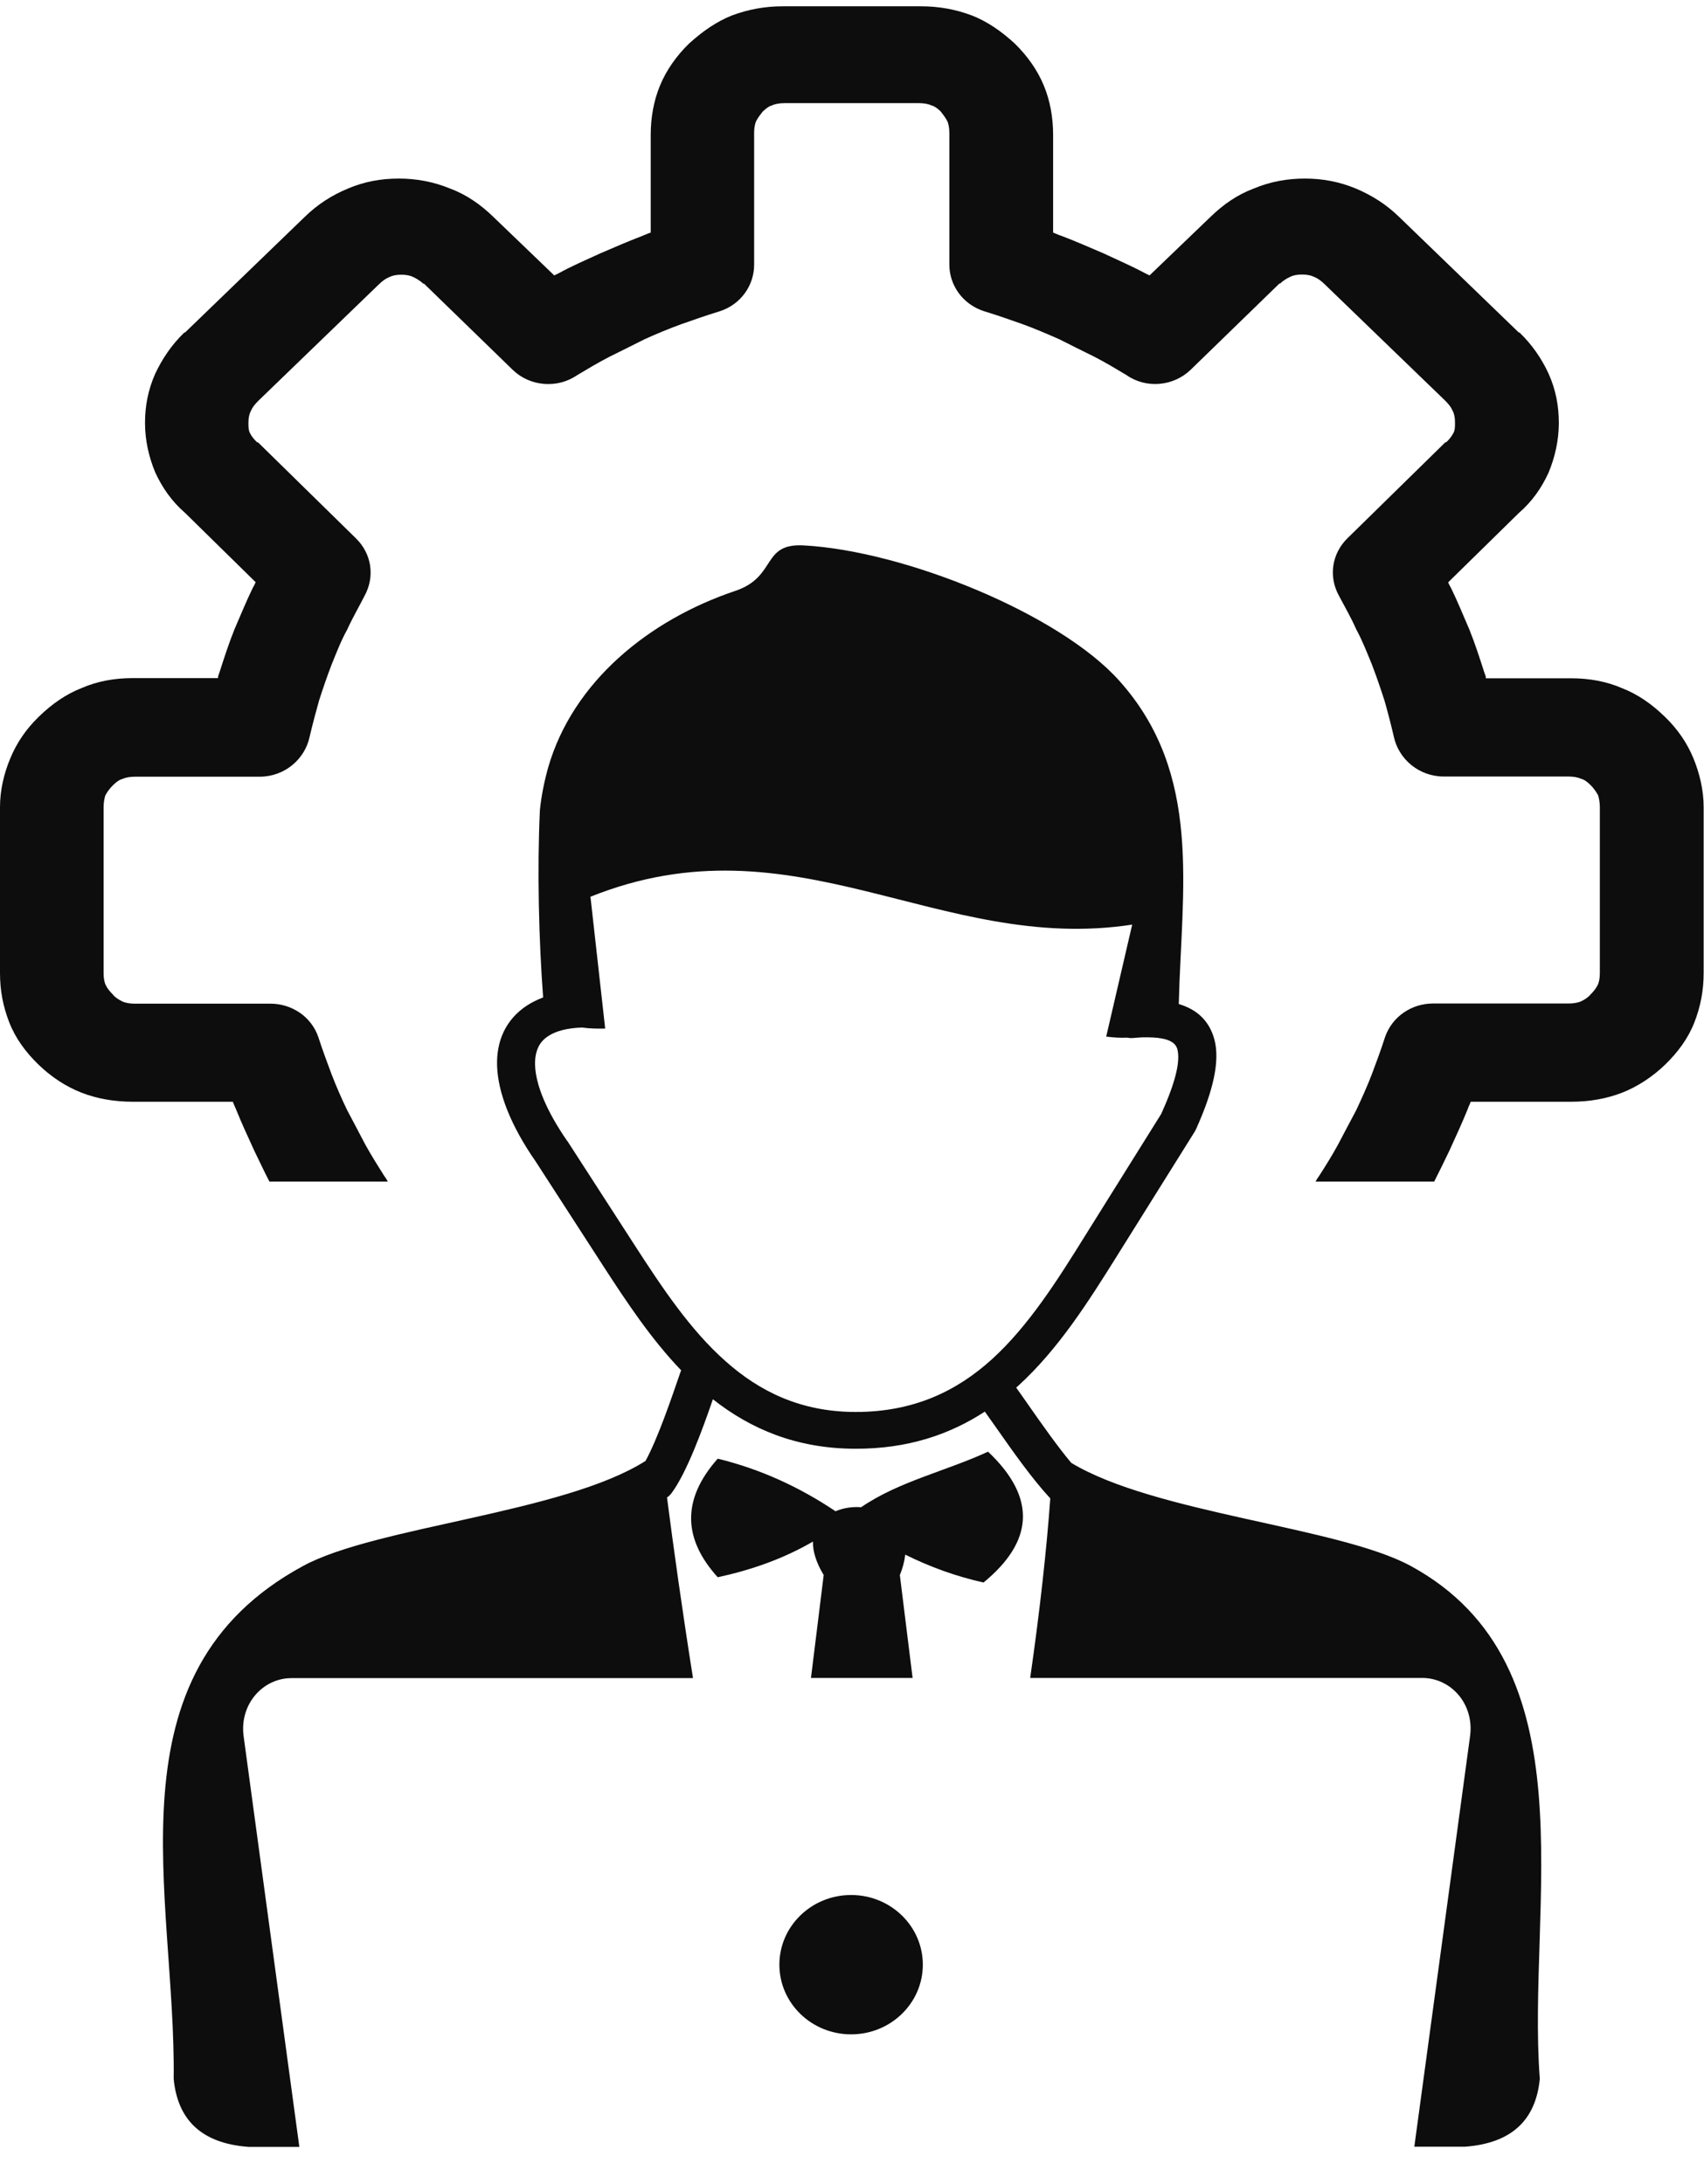 <svg width="39" height="50" viewBox="0 0 39 50" fill="none" xmlns="http://www.w3.org/2000/svg">
<g clip-path="url(#clip0_373_340)">
<path fill-rule="evenodd" clip-rule="evenodd" d="M19.48 43.382C20.386 43.382 21.121 44.096 21.121 44.977C21.121 45.858 20.386 46.572 19.48 46.572C18.573 46.572 17.838 45.858 17.838 44.977C17.838 44.096 18.573 43.382 19.48 43.382ZM8.878 27.053C8.854 27.005 8.825 26.961 8.792 26.917C8.648 26.69 8.505 26.462 8.361 26.203C8.218 25.924 8.074 25.661 7.947 25.418C7.82 25.154 7.697 24.875 7.59 24.596C7.5 24.353 7.393 24.074 7.286 23.743C7.126 23.272 6.675 22.977 6.191 22.977H3.085C2.979 22.977 2.872 22.961 2.798 22.925C2.728 22.89 2.638 22.838 2.585 22.77C2.515 22.698 2.458 22.63 2.425 22.562C2.388 22.495 2.371 22.387 2.371 22.283V18.479C2.371 18.375 2.388 18.288 2.408 18.216C2.445 18.144 2.499 18.061 2.589 17.973C2.659 17.905 2.732 17.849 2.802 17.833C2.876 17.797 2.983 17.781 3.089 17.781H5.941C6.515 17.781 6.983 17.379 7.089 16.856C7.159 16.561 7.233 16.282 7.303 16.035C7.393 15.756 7.483 15.492 7.59 15.213C7.697 14.95 7.803 14.671 7.947 14.412C8.074 14.133 8.218 13.889 8.341 13.646C8.591 13.192 8.501 12.669 8.144 12.322L5.92 10.141C5.904 10.125 5.904 10.125 5.883 10.125C5.813 10.057 5.756 9.986 5.723 9.918C5.686 9.85 5.686 9.778 5.686 9.674C5.686 9.571 5.703 9.483 5.74 9.411C5.777 9.324 5.83 9.256 5.92 9.168L8.665 6.516C8.755 6.429 8.825 6.377 8.915 6.341C8.989 6.305 9.075 6.289 9.186 6.289C9.293 6.289 9.383 6.305 9.457 6.341C9.531 6.377 9.617 6.429 9.691 6.496H9.707L11.734 8.466C12.127 8.849 12.755 8.901 13.207 8.59C13.44 8.45 13.674 8.311 13.941 8.171C14.228 8.032 14.499 7.892 14.749 7.768C15.02 7.645 15.307 7.525 15.594 7.421C15.845 7.334 16.132 7.23 16.472 7.126C16.956 6.971 17.26 6.532 17.26 6.062V3.039C17.26 2.935 17.276 2.832 17.313 2.76C17.35 2.692 17.404 2.62 17.457 2.553C17.531 2.485 17.601 2.429 17.67 2.413C17.74 2.377 17.851 2.361 17.957 2.361H20.714H20.747H21.03C21.137 2.361 21.244 2.377 21.317 2.413C21.387 2.429 21.461 2.485 21.531 2.553C21.584 2.62 21.637 2.692 21.674 2.76C21.711 2.828 21.728 2.935 21.728 3.039V6.058C21.728 6.528 22.031 6.963 22.515 7.122C22.856 7.226 23.143 7.33 23.393 7.417C23.681 7.521 23.968 7.645 24.239 7.764C24.489 7.888 24.76 8.028 25.047 8.167C25.318 8.307 25.547 8.446 25.781 8.586C26.228 8.901 26.856 8.849 27.254 8.462L29.281 6.492H29.297C29.367 6.425 29.457 6.369 29.531 6.337C29.601 6.301 29.691 6.285 29.802 6.285C29.909 6.285 29.999 6.301 30.073 6.337C30.163 6.373 30.233 6.425 30.323 6.512L33.068 9.164C33.158 9.252 33.211 9.32 33.248 9.407C33.285 9.475 33.301 9.563 33.301 9.67C33.301 9.774 33.301 9.846 33.264 9.914C33.227 9.986 33.174 10.053 33.105 10.121C33.088 10.121 33.088 10.121 33.068 10.137L30.844 12.318C30.487 12.665 30.397 13.192 30.647 13.642C30.774 13.885 30.918 14.129 31.041 14.408C31.184 14.671 31.291 14.95 31.398 15.209C31.504 15.488 31.595 15.752 31.685 16.031C31.755 16.274 31.828 16.553 31.898 16.852C32.005 17.375 32.473 17.777 33.047 17.777H35.898C36.005 17.777 36.112 17.793 36.186 17.829C36.255 17.845 36.329 17.897 36.399 17.969C36.489 18.056 36.542 18.144 36.579 18.212C36.596 18.28 36.616 18.367 36.616 18.475V22.279C36.616 22.383 36.6 22.487 36.563 22.558C36.526 22.63 36.473 22.698 36.403 22.766C36.35 22.834 36.259 22.89 36.19 22.921C36.116 22.957 36.009 22.973 35.903 22.973H32.797C32.313 22.973 31.866 23.268 31.701 23.739C31.595 24.07 31.488 24.349 31.398 24.592C31.291 24.871 31.164 25.151 31.041 25.414C30.914 25.657 30.77 25.92 30.626 26.199C30.483 26.462 30.339 26.69 30.196 26.913C30.163 26.957 30.134 27.001 30.11 27.049H32.825C32.94 26.825 33.055 26.586 33.174 26.339C33.318 26.024 33.461 25.713 33.589 25.398C33.605 25.346 33.642 25.274 33.662 25.222H35.96C36.374 25.222 36.768 25.154 37.125 25.015C37.482 24.875 37.827 24.648 38.114 24.369C38.401 24.09 38.635 23.775 38.779 23.408C38.922 23.041 38.992 22.674 38.992 22.275V18.475C38.992 18.092 38.901 17.71 38.758 17.359C38.614 17.012 38.401 16.697 38.114 16.418L38.097 16.402C37.81 16.122 37.486 15.895 37.129 15.756C36.772 15.6 36.374 15.528 35.964 15.528H34.007C34.007 15.476 33.991 15.441 33.97 15.389C33.864 15.058 33.757 14.727 33.63 14.412C33.486 14.081 33.359 13.766 33.215 13.471C33.199 13.435 33.162 13.383 33.145 13.331L34.762 11.744C35.066 11.481 35.283 11.17 35.443 10.819C35.587 10.472 35.677 10.085 35.677 9.686C35.677 9.284 35.607 8.921 35.443 8.554C35.283 8.207 35.066 7.892 34.778 7.613H34.762L32.017 4.961C31.73 4.682 31.406 4.475 31.029 4.315C30.651 4.16 30.274 4.088 29.863 4.088C29.47 4.088 29.076 4.156 28.698 4.315C28.321 4.455 27.997 4.682 27.709 4.961L26.31 6.305L26.204 6.253C25.917 6.098 25.593 5.958 25.252 5.798C24.928 5.659 24.608 5.519 24.284 5.396C24.23 5.38 24.157 5.344 24.103 5.324V3.091C24.103 2.688 24.034 2.305 23.89 1.958C23.746 1.607 23.512 1.277 23.225 0.997C22.922 0.718 22.598 0.491 22.236 0.351C21.863 0.212 21.486 0.144 21.071 0.144H19.656H19.34H17.925C17.51 0.144 17.137 0.212 16.759 0.351C16.402 0.491 16.078 0.718 15.771 0.997C15.483 1.277 15.25 1.607 15.106 1.958C14.962 2.305 14.893 2.692 14.893 3.091V5.324C14.839 5.34 14.765 5.376 14.712 5.396C14.388 5.519 14.068 5.659 13.744 5.798C13.403 5.954 13.079 6.094 12.792 6.253L12.685 6.305L11.287 4.961C10.999 4.682 10.675 4.455 10.298 4.315C9.92 4.16 9.526 4.088 9.133 4.088C8.718 4.088 8.345 4.156 7.967 4.315C7.59 4.471 7.266 4.682 6.979 4.961L4.234 7.613H4.218C3.93 7.892 3.717 8.207 3.553 8.554C3.393 8.917 3.319 9.284 3.319 9.682C3.319 10.085 3.409 10.468 3.553 10.815C3.713 11.162 3.93 11.477 4.234 11.74L5.85 13.327C5.834 13.379 5.797 13.431 5.781 13.467C5.637 13.762 5.51 14.077 5.366 14.408C5.239 14.723 5.132 15.054 5.026 15.385C5.009 15.437 4.989 15.473 4.989 15.524H3.032C2.618 15.524 2.224 15.596 1.867 15.752C1.51 15.891 1.186 16.119 0.898 16.398L0.882 16.414C0.595 16.693 0.382 17.008 0.238 17.355C0.09 17.706 0 18.092 0 18.475V22.275C0 22.678 0.07 23.041 0.213 23.408C0.357 23.775 0.591 24.09 0.878 24.369C1.165 24.648 1.506 24.875 1.867 25.015C2.224 25.154 2.622 25.222 3.032 25.222H5.329C5.346 25.274 5.383 25.346 5.403 25.398C5.53 25.713 5.674 26.024 5.818 26.339C5.941 26.59 6.051 26.829 6.166 27.049H8.878V27.053ZM13.321 23.523C12.981 23.535 12.718 23.603 12.542 23.723C12.439 23.791 12.366 23.874 12.32 23.974C12.267 24.086 12.242 24.221 12.246 24.377C12.259 24.831 12.505 25.43 12.981 26.119L12.989 26.127L14.532 28.516C15.151 29.473 15.799 30.45 16.608 31.164C17.383 31.854 18.323 32.32 19.57 32.324C20.915 32.328 21.904 31.842 22.704 31.116C23.537 30.358 24.194 29.322 24.838 28.285L26.577 25.501C26.901 24.784 27.02 24.301 26.946 24.018C26.901 23.851 26.712 23.767 26.384 23.751C26.314 23.747 26.245 23.747 26.171 23.747C26.093 23.751 26.011 23.755 25.929 23.763C25.884 23.767 25.839 23.763 25.794 23.755C25.638 23.763 25.478 23.751 25.318 23.731L25.913 21.167C21.494 21.845 18.187 18.655 13.514 20.529L13.851 23.547C13.666 23.551 13.486 23.547 13.321 23.523ZM26.979 22.985C27.406 23.113 27.681 23.376 27.796 23.803C27.919 24.277 27.783 24.943 27.373 25.852C27.365 25.868 27.357 25.884 27.348 25.9L25.588 28.715C24.911 29.8 24.222 30.889 23.303 31.726L23.258 31.766C23.344 31.89 23.443 32.025 23.541 32.169C23.845 32.603 24.194 33.102 24.518 33.489C26.429 34.645 30.635 34.956 32.28 35.845C36.465 38.114 34.938 43.625 35.242 47.589C35.152 48.526 34.606 49.064 33.531 49.144H32.37L33.646 39.745C33.745 39.011 33.211 38.413 32.551 38.413H23.578C23.8 36.878 23.96 35.411 24.038 34.302C23.619 33.852 23.172 33.214 22.786 32.663C22.7 32.544 22.618 32.424 22.54 32.316C21.732 32.843 20.772 33.17 19.57 33.166C18.228 33.162 17.182 32.715 16.316 32.033C16.074 32.739 15.717 33.712 15.373 34.178C15.344 34.218 15.307 34.254 15.266 34.282C15.414 35.427 15.619 36.894 15.861 38.417H6.671C6.015 38.417 5.477 39.016 5.576 39.749L6.851 49.148H5.686C4.611 49.068 4.066 48.53 3.975 47.593C4.029 43.394 2.388 38.314 6.938 35.849C8.603 34.944 12.899 34.637 14.774 33.445C15.061 32.922 15.377 31.981 15.57 31.423C15.59 31.359 15.557 31.463 15.59 31.371C14.901 30.653 14.339 29.804 13.797 28.967L12.255 26.582C11.688 25.765 11.397 25.015 11.377 24.401C11.368 24.114 11.418 23.851 11.528 23.619C11.643 23.38 11.82 23.177 12.058 23.021C12.168 22.949 12.296 22.886 12.431 22.834C12.333 21.538 12.292 19.907 12.357 18.543C12.39 18.22 12.456 17.893 12.546 17.57C13.112 15.608 14.848 14.193 16.829 13.527C17.789 13.204 17.42 12.434 18.392 12.486C20.698 12.609 24.251 14.053 25.617 15.584C27.537 17.726 27.041 20.365 26.979 22.985ZM16.427 36.108C15.648 35.247 15.582 34.346 16.427 33.393C17.404 33.632 18.298 34.043 19.123 34.597C19.299 34.521 19.508 34.489 19.709 34.505C20.567 33.915 21.658 33.676 22.614 33.233C23.755 34.314 23.631 35.307 22.511 36.228C21.884 36.089 21.289 35.873 20.718 35.59C20.702 35.734 20.665 35.889 20.595 36.057L20.887 38.413H18.561L18.852 36.057C18.671 35.758 18.602 35.502 18.606 35.291C17.929 35.686 17.194 35.941 16.427 36.108Z" fill="#0D0D0D"/>
</g>
<defs>
<clipPath id="clip0_373_340">
<rect width="39" height="49" fill="white" transform="translate(0 0.144)"/>
</clipPath>
</defs>
</svg>
